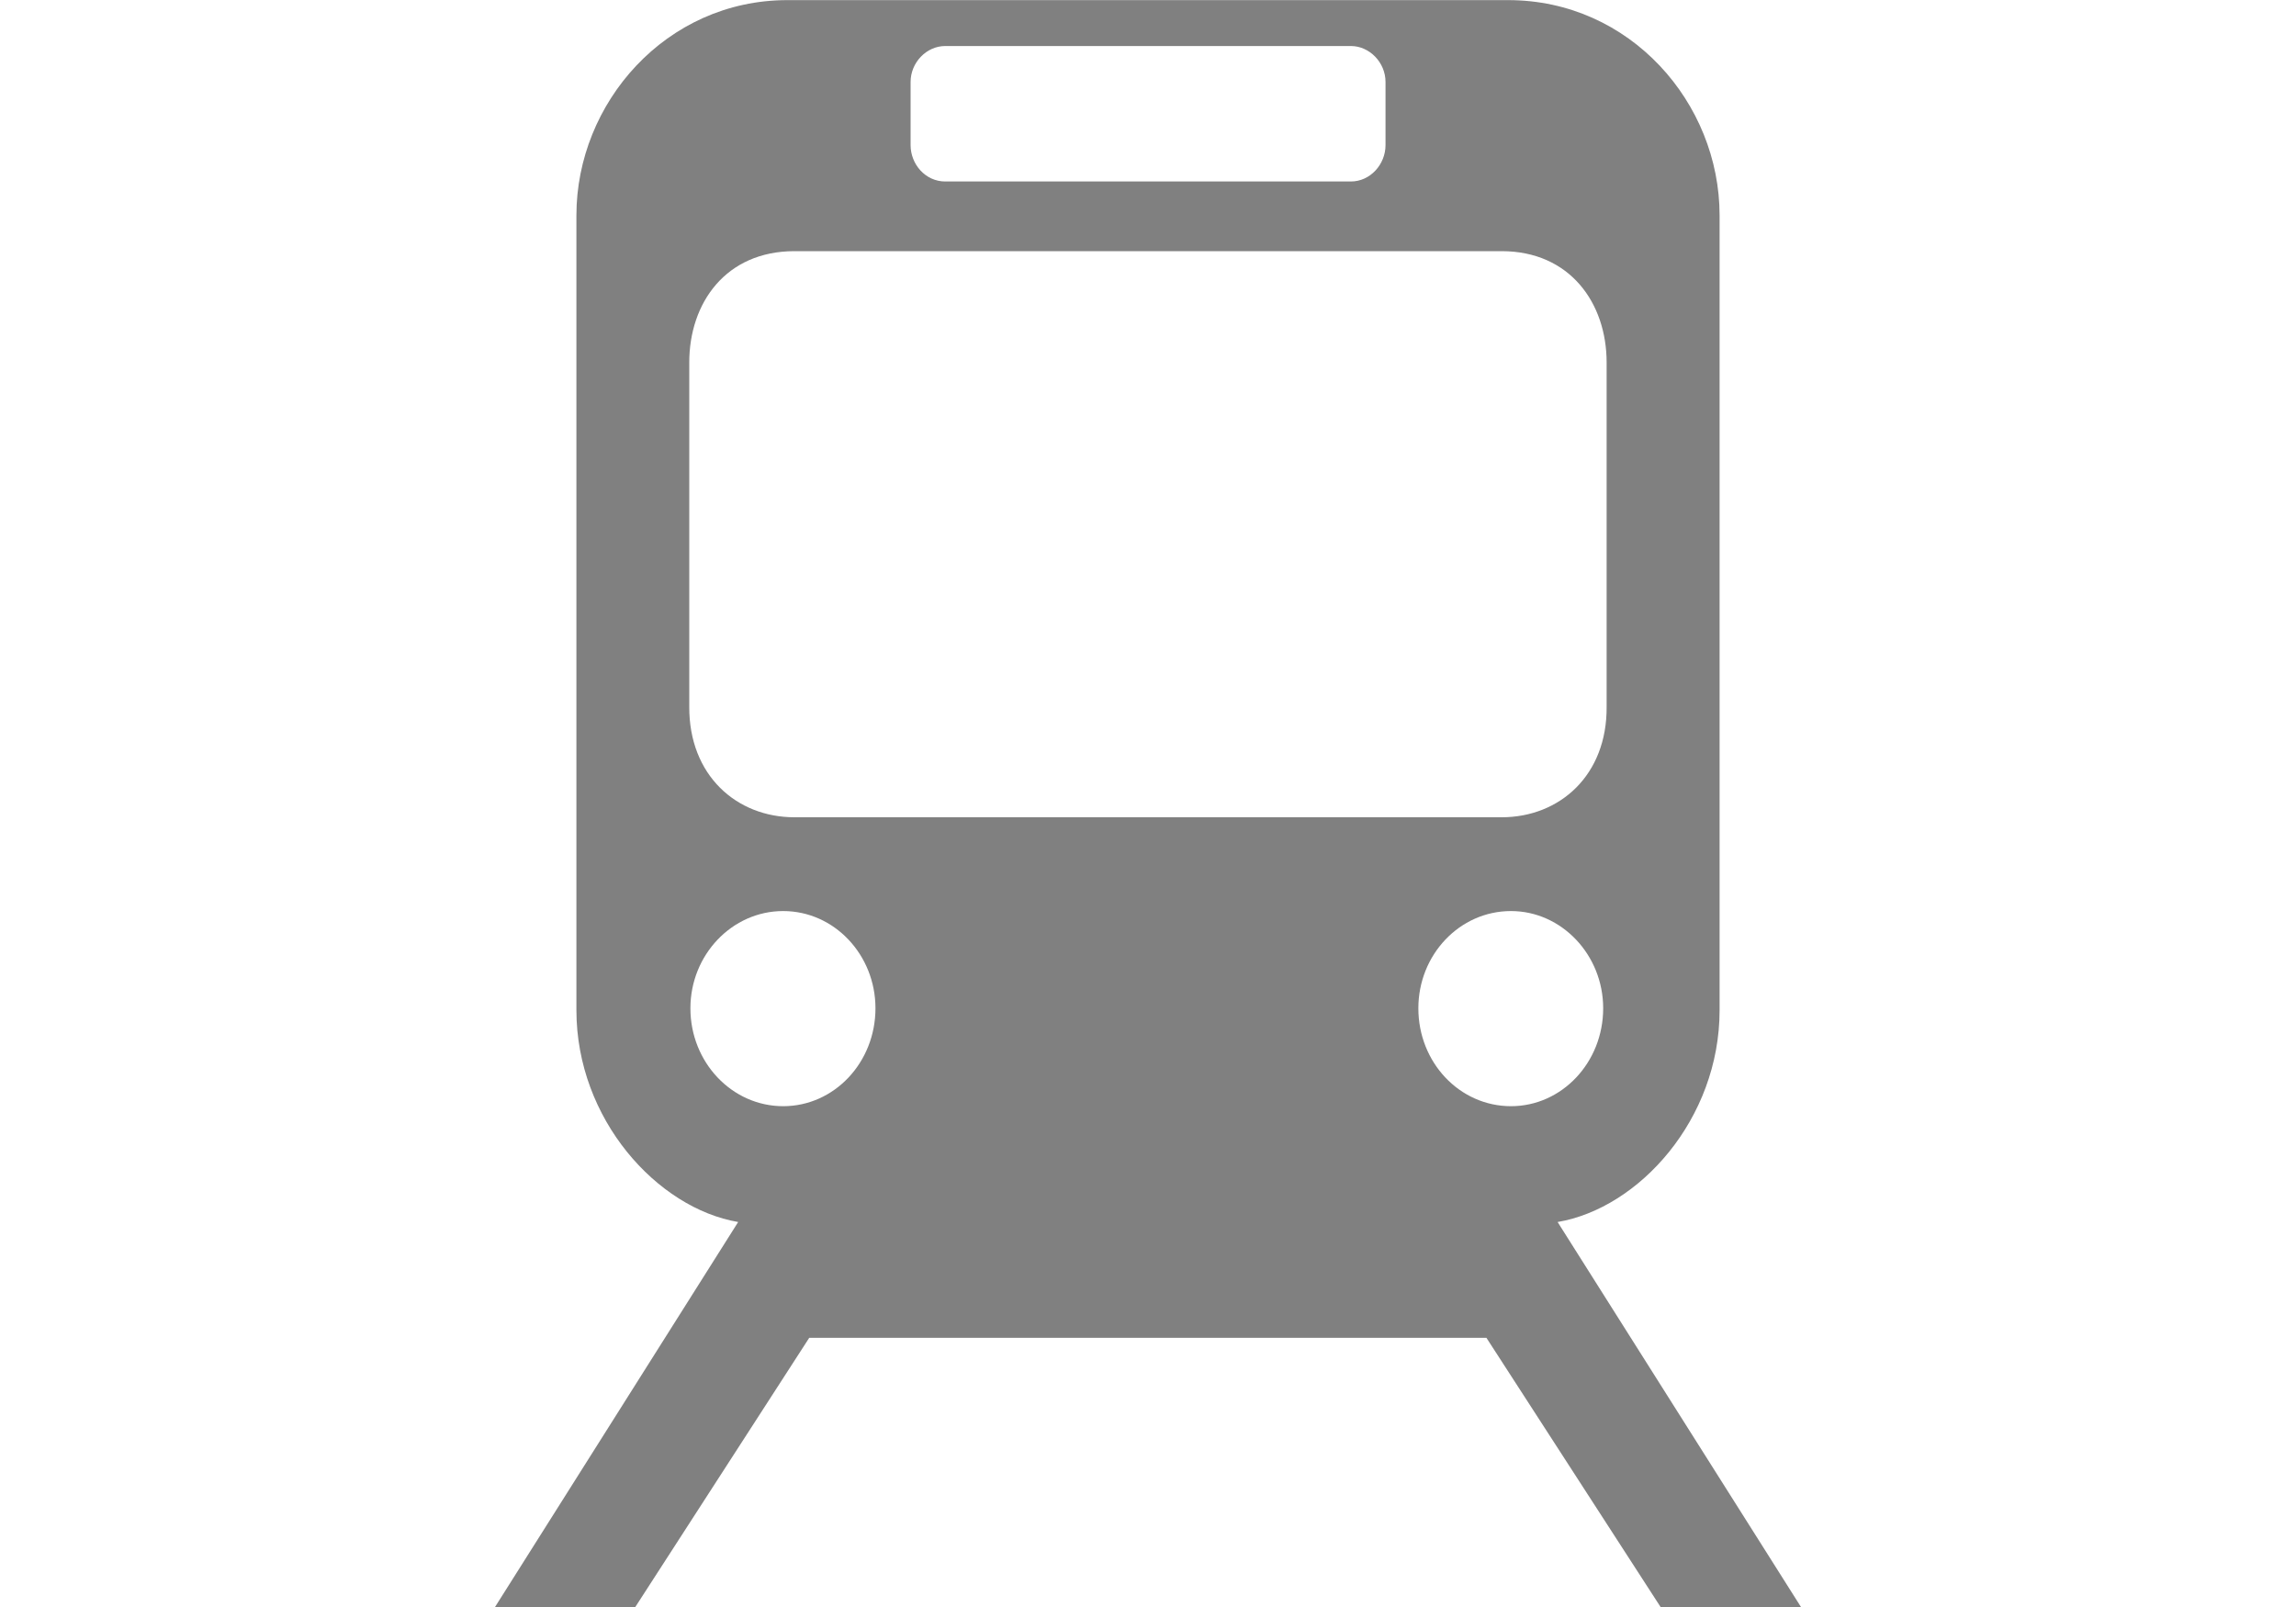 <svg version="1.1" id="Your_Icon" xmlns="http://www.w3.org/2000/svg" xmlns:xlink="http://www.w3.org/1999/xlink" x="0px" y="0px"
	 width="20px" height="14px" viewBox="43 43 14 14" enable-background="new 43 43 14 14" xml:space="preserve">
<g fill='grey'>
	<path d="M50.009,43L50.009,43L50.009,43L50.009,43z"/>
	<path d="M53.568,53.646c0.709-0.12,1.411-0.896,1.411-1.845v-6.925c0-0.978-0.778-1.875-1.842-1.875h-6.278
		c-1.059,0-1.838,0.897-1.838,1.875v6.925c0,0.949,0.704,1.725,1.409,1.845L44.312,57h1.222l1.515-2.345h5.899L54.465,57h1.223
		L53.568,53.646z M47.932,43.714c0-0.171,0.14-0.313,0.301-0.313h3.535c0.16,0,0.301,0.142,0.301,0.313v0.55
		c0,0.169-0.134,0.317-0.301,0.317h-3.535c-0.17,0-0.301-0.148-0.301-0.317V43.714z M46.822,52.637
		c-0.445,0-0.808-0.381-0.808-0.853c0-0.465,0.362-0.847,0.808-0.847s0.804,0.382,0.804,0.847
		C47.626,52.256,47.267,52.637,46.822,52.637z M46.921,50.12c-0.506,0-0.92-0.366-0.917-0.964v-2.998c0-0.518,0.317-0.97,0.917-0.97
		h6.159c0.596,0,0.915,0.453,0.915,0.97v2.998C54,49.754,53.586,50.12,53.08,50.12H46.921z M52.355,51.784
		c0-0.465,0.358-0.847,0.807-0.847c0.441,0,0.803,0.382,0.803,0.847c0,0.473-0.361,0.853-0.803,0.853
		C52.714,52.637,52.355,52.256,52.355,51.784z"/>
</g>
</svg>
